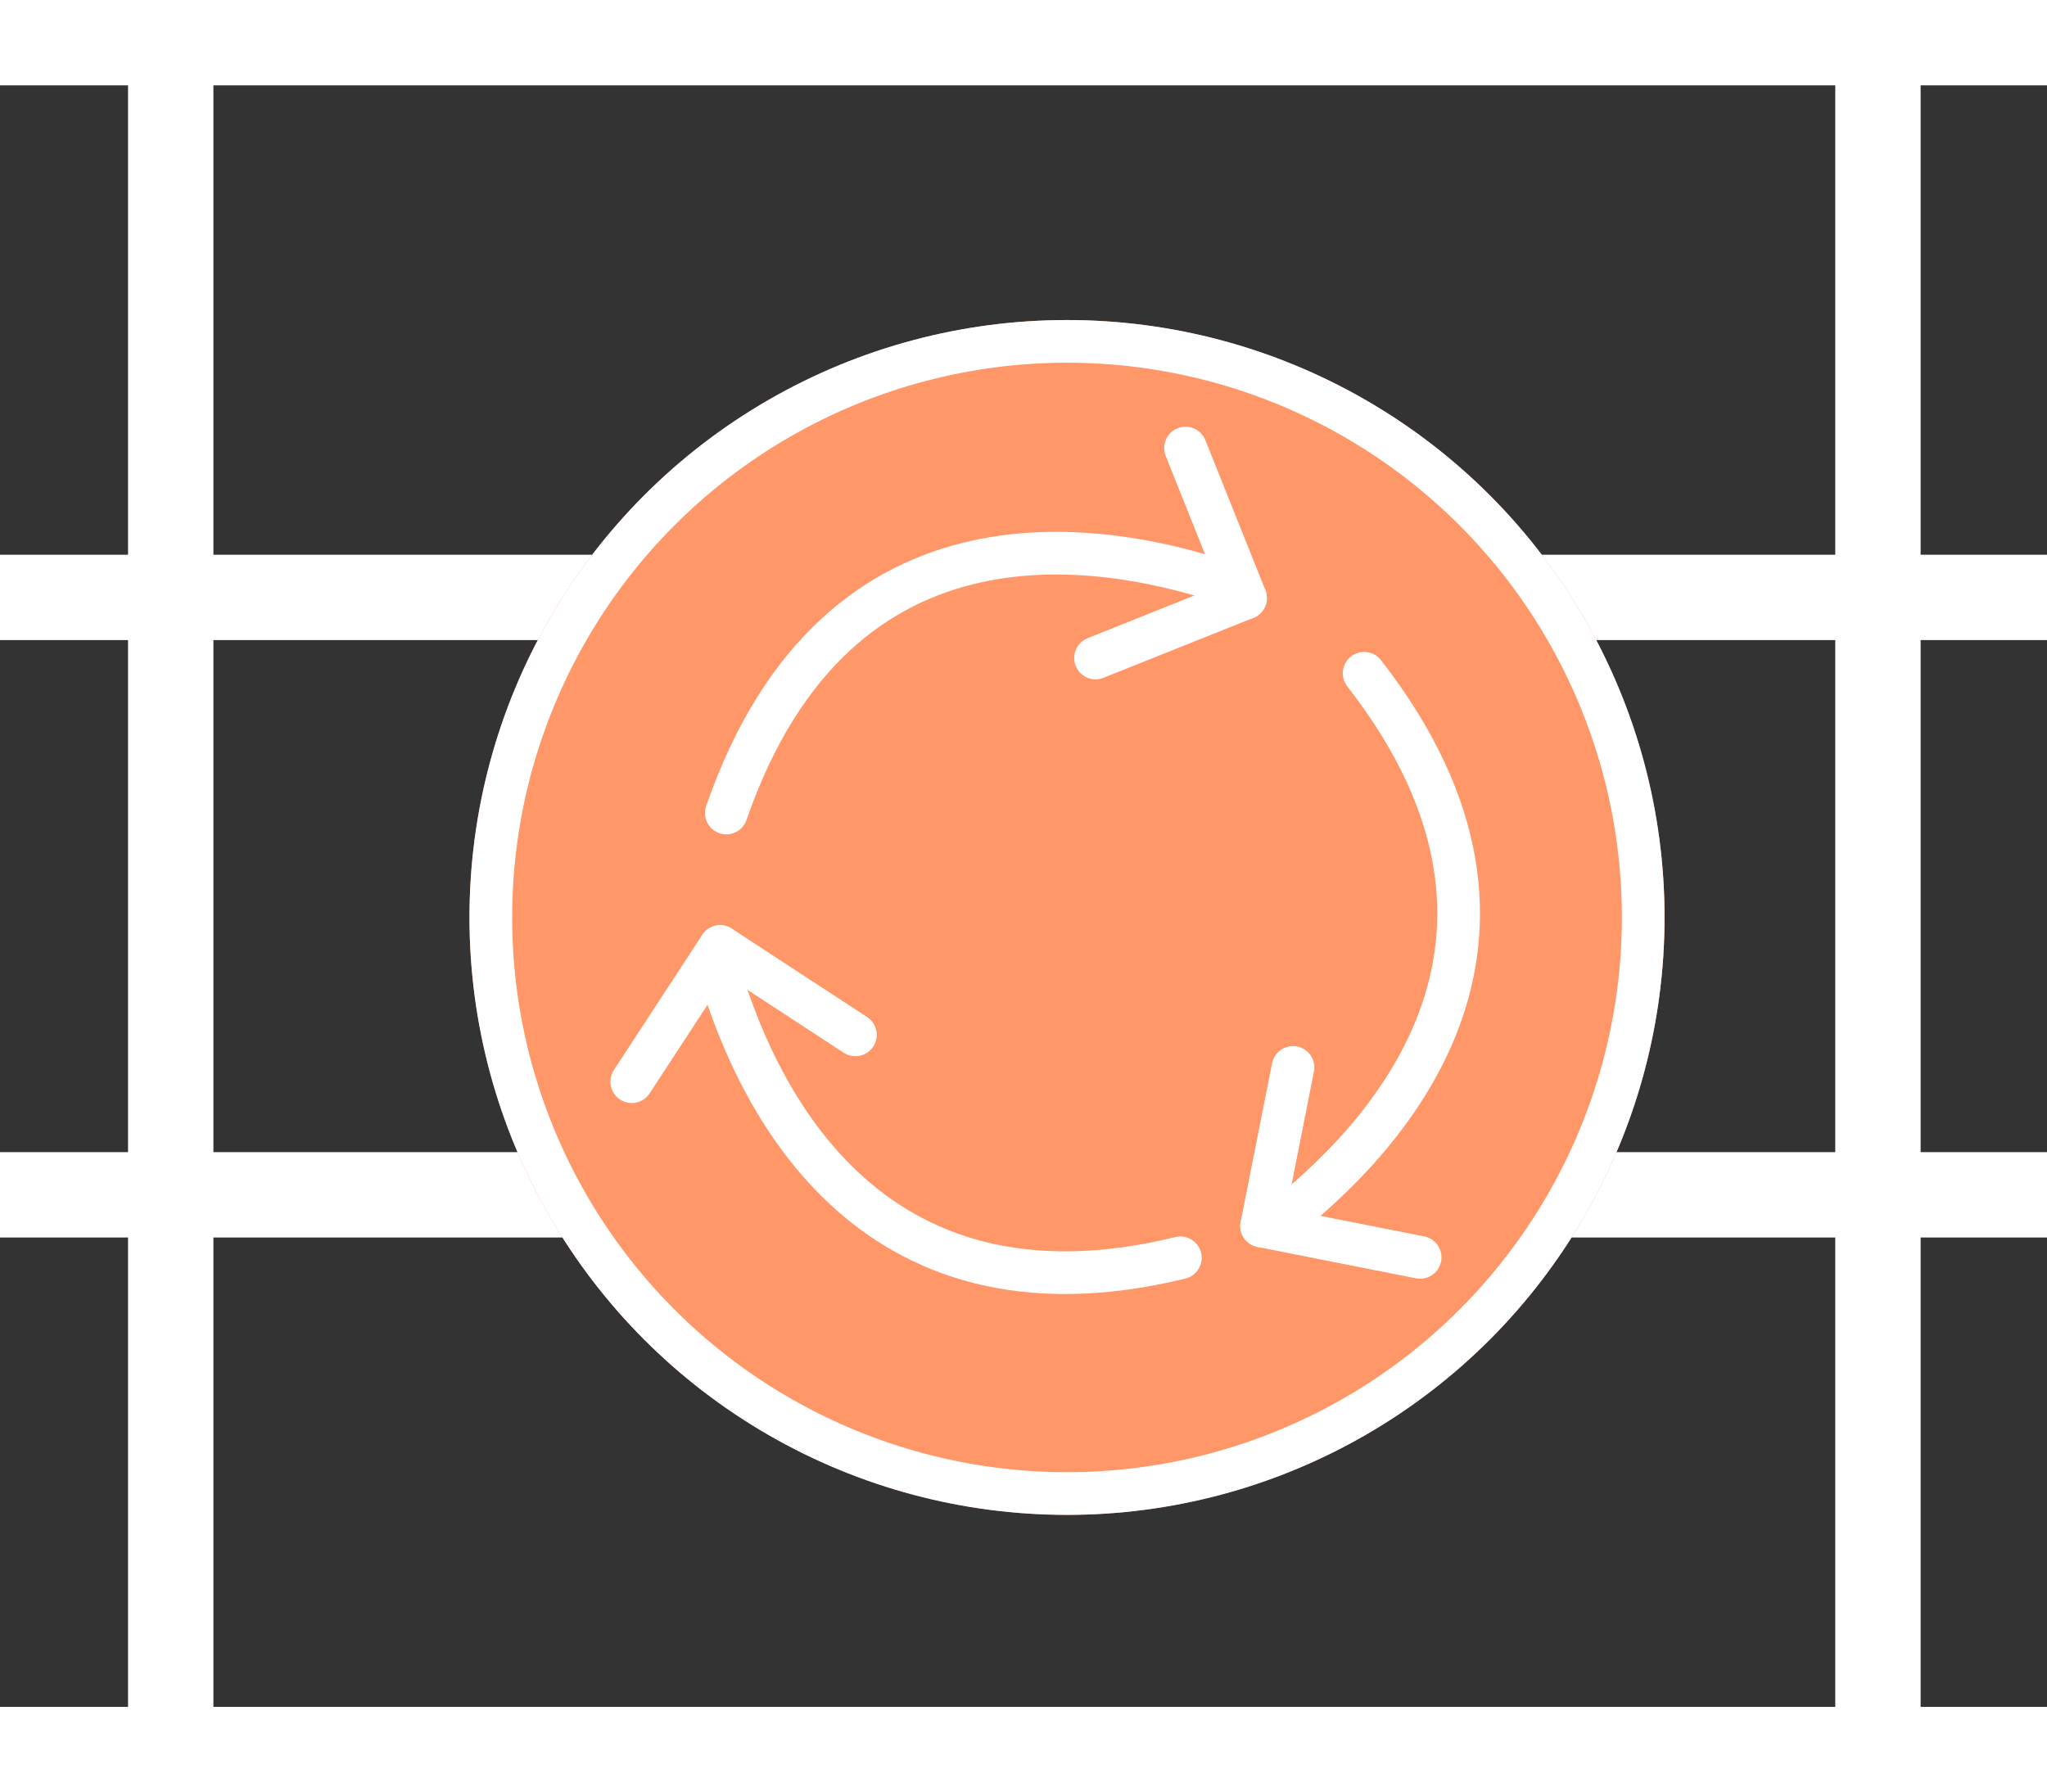 <svg xmlns="http://www.w3.org/2000/svg" width="47.961" height="42" viewBox="0 0 47.961 42"><rect x="0" y="0" width="47.961" height="42" fill="#333333" stroke="none"/><defs><style>.a,.c,.e{fill:none;}.a,.b,.c{stroke:#fff;}.a{stroke-width:2px;}.b{fill:#ff9768;}.c{stroke-linecap:round;}.d{stroke:none;}</style></defs><g transform="translate(-597 -237.5)"><g transform="translate(293 -10)"><line class="a" y2="40" transform="translate(308 248)"/><line class="a" y2="40" transform="translate(348 248)"/><line class="a" x2="47.961" transform="translate(304 248.5)"/><line class="a" x2="47.961" transform="translate(304 288.5)"/><line class="a" x2="47.961" transform="translate(304 261.5)"/><line class="a" x2="47.961" transform="translate(304 275.5)"/></g><g transform="translate(-40 64)"><g class="b" transform="translate(648 181)"><circle class="d" cx="14" cy="14" r="14"/><circle class="e" cx="14" cy="14" r="13.5"/></g><g transform="translate(6.1 3.5)"><g transform="translate(647.918 180.5)"><path class="c" d="M1.693,6.617C4.316-.961,10.66.254,13.667,1.318" transform="translate(-1.693 1.936)"/><line class="c" x1="1.406" y1="3.514" transform="translate(10.759)"/><line class="c" x1="3.514" y2="1.406" transform="translate(8.65 3.514)"/></g><g transform="matrix(-0.545, 0.839, -0.839, -0.545, 670.037, 190.439)"><path class="c" d="M0,6.089C2.623-1.488,8.967-.273,11.974.791" transform="translate(0 2.463)"/><line class="c" x1="1.406" y1="3.514" transform="translate(10.759 0)"/><line class="c" x1="3.514" y2="1.406" transform="translate(8.65 3.514)"/></g><g transform="matrix(-0.574, -0.819, 0.819, -0.574, 651.876, 204.158)"><path class="c" d="M0,5.7C2.779-1.432,8.964-.267,11.971.8" transform="translate(0 2.456)"/><line class="c" x1="1.406" y1="3.514" transform="translate(10.756 0)"/><line class="c" x1="3.514" y2="1.406" transform="translate(8.647 3.514)"/></g></g></g></g></svg>